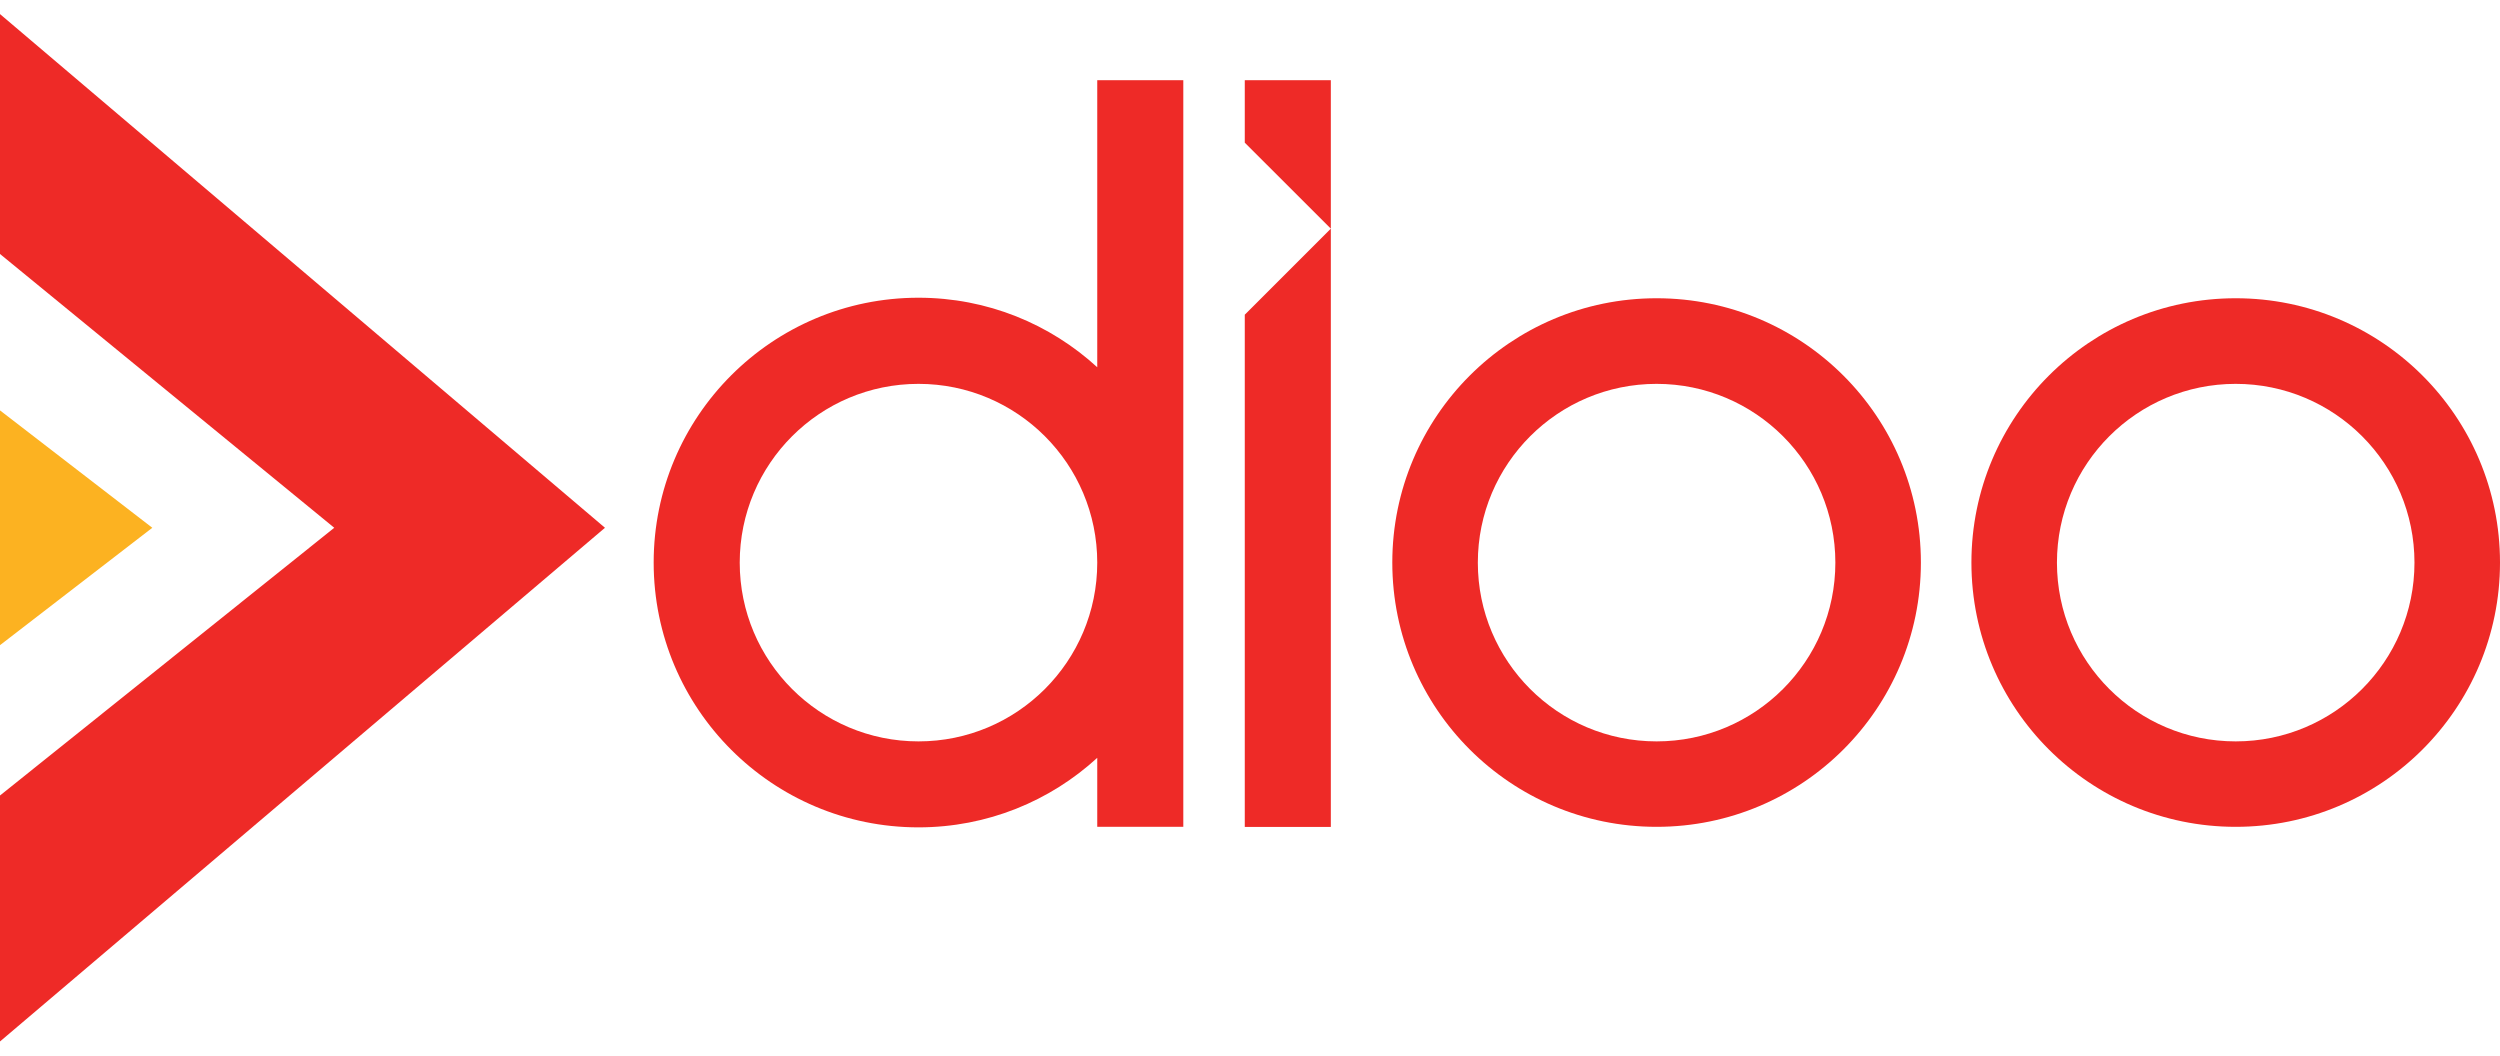<svg width="90" height="38" viewBox="0 0 90 38" fill="none" xmlns="http://www.w3.org/2000/svg">
<g clip-path="url(#clip0_2216_4098)">
<path d="M21.779 19L0 0.507V9.143L12.033 19L0 28.638V37.493L21.779 19Z" fill="#EE2A27"/>
<path d="M5.483 19L0 14.774V23.226L5.483 19Z" fill="#FCB221"/>
<path d="M59.637 10.737C54.382 10.737 50.123 14.996 50.123 20.252C50.123 25.507 54.382 29.766 59.637 29.766C64.892 29.766 69.152 25.507 69.152 20.252C69.152 14.996 64.892 10.737 59.637 10.737ZM59.637 26.69C56.084 26.69 53.202 23.808 53.202 20.255C53.202 16.701 56.084 13.819 59.637 13.819C63.191 13.819 66.073 16.701 66.073 20.255C66.073 23.808 63.191 26.69 59.637 26.69Z" fill="#EE2A27"/>
<path d="M80.485 10.737C75.23 10.737 70.971 14.996 70.971 20.252C70.971 25.507 75.23 29.766 80.485 29.766C85.74 29.766 90 25.507 90 20.252C90 14.996 85.74 10.737 80.485 10.737ZM80.485 26.69C76.931 26.69 74.05 23.808 74.05 20.255C74.05 16.701 76.931 13.819 80.485 13.819C84.039 13.819 86.921 16.701 86.921 20.255C86.921 23.808 84.039 26.69 80.485 26.69Z" fill="#EE2A27"/>
<path d="M39.501 2.886V13.221C37.806 11.668 35.547 10.718 33.066 10.718C27.801 10.718 23.532 14.987 23.532 20.252C23.532 25.516 27.801 29.785 33.066 29.785C35.547 29.785 37.806 28.835 39.501 27.282V29.766H42.599V2.886H39.501ZM33.066 26.69C29.512 26.69 26.63 23.808 26.63 20.255C26.63 16.701 29.512 13.819 33.066 13.819C36.619 13.819 39.501 16.701 39.501 20.255C39.501 23.808 36.619 26.69 33.066 26.69Z" fill="#EE2A27"/>
<path d="M44.812 29.769H47.91V8.231L44.812 11.329V29.769Z" fill="#EE2A27"/>
<path d="M44.812 2.886V5.136L47.91 8.231V2.886H44.812Z" fill="#EE2A27"/>
</g>
<defs>
<clipPath id="clip0_2216_4098">
<rect width="90" height="36.986" fill="white" transform="translate(0 0.507)"/>
</clipPath>
</defs>
</svg>
